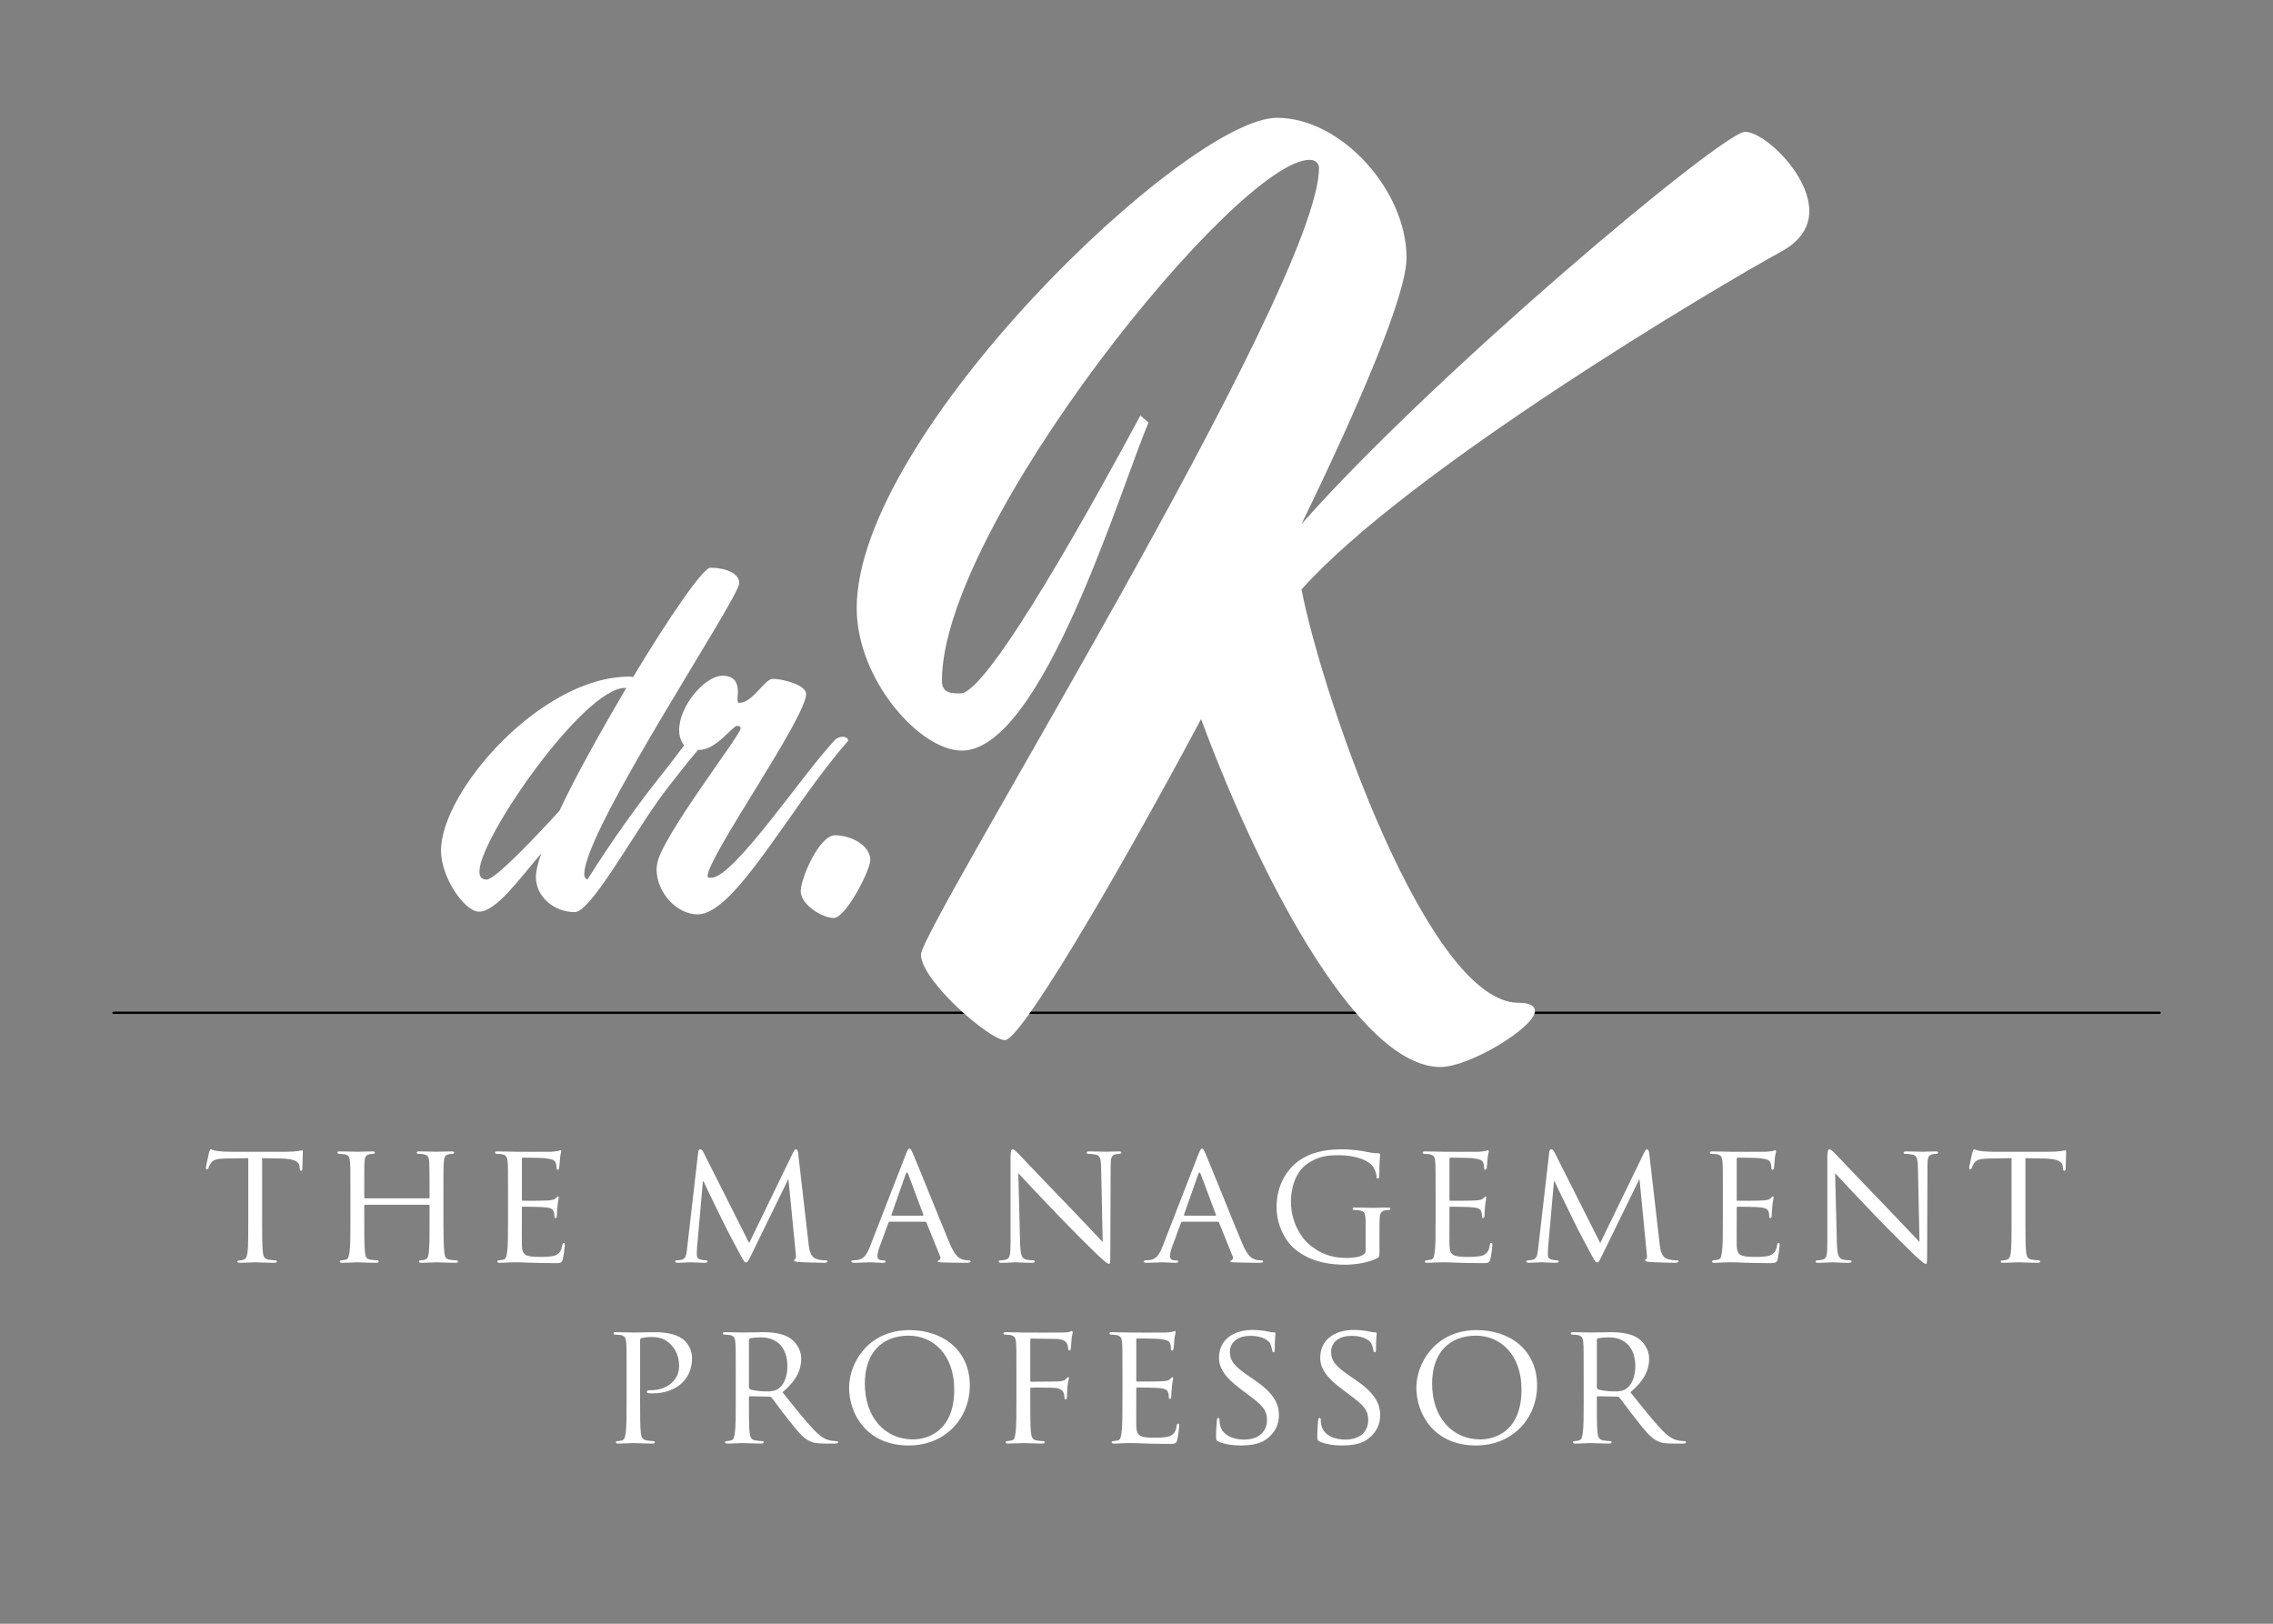 <?xml version="1.0" encoding="utf-8"?>
<!-- Generator: Adobe Illustrator 16.0.0, SVG Export Plug-In . SVG Version: 6.00 Build 0)  -->
<!DOCTYPE svg PUBLIC "-//W3C//DTD SVG 1.1//EN" "http://www.w3.org/Graphics/SVG/1.1/DTD/svg11.dtd">
<svg version="1.1" id="Layer_1" xmlns="http://www.w3.org/2000/svg" xmlns:xlink="http://www.w3.org/1999/xlink" x="0px" y="0px"
	 width="504px" height="360px" viewBox="0 0 504 360" enable-background="new 0 0 504 360" xml:space="preserve">
<rect x="0" y="0" width="504" height="360" fill="#808080" stroke="none"/>
<g>
	
		<line fill="#FFFFFF" stroke="#000000" stroke-width="0.5" stroke-linecap="round" stroke-linejoin="round" x1="25.135" y1="224.542" x2="478.865" y2="224.542"/>
	<path fill="#FFFFFF" d="M222.833,230.61c3.366,0,23.297-33.391,43.487-71.182c14.236,38.309,35.721,77.137,53.064,77.137
		c6.471,0,20.967-8.801,20.967-12.426c0-1.035-1.035-1.812-3.625-1.812c-19.93,0-43.227-66.783-48.146-91.633
		c23.816-26.661,92.41-67.301,106.648-75.066c4.141-2.33,5.953-5.436,5.953-8.801c0-8.283-10.096-17.602-14.238-17.602
		c-4.918,0-68.594,53.323-98.363,86.974c13.203-27.18,23.297-50.994,23.297-59.018c0-15.014-14.494-31.062-28.73-31.062
		c-19.932,0-93.187,70.148-93.187,108.717c0,15.79,13.977,31.579,23.296,31.579c17.861,0,35.204-58.241,41.416-72.736l-1.813-1.553
		c-9.318,17.342-33.649,61.606-39.862,61.606c-2.071,0-4.141,0-4.141-2.848c0-34.168,65.49-115.447,81.537-115.447
		c1.295,0,2.072,0.777,2.072,1.812c0,26.403-88.528,168.771-88.269,174.465C204.455,217.669,219.468,230.61,222.833,230.61
		L222.833,230.61z"/>
	<path fill="#FFFFFF" d="M157.508,125.87c-1.603,0-9.118,10.922-17.134,24.248c-0.301-0.1-0.602-0.1-0.902-0.1
		c-19.439,0-41.683,25.351-41.683,38.577c0,5.912,5.21,13.527,8.416,13.527c3.808,0,8.918-7.214,13.828-12.926
		c-0.802,2.205-1.202,4.008-1.202,5.211c0,4.509,4.108,7.814,8.617,7.814c3.407,0,11.924-15.431,18.437-24.648
		c7.014-9.92,10.521-12.725,10.521-15.531c-2.505,0-15.531,16.032-26.153,32.966c-0.4-0.301-0.701-0.401-0.701-1.202
		c0-9.92,34.369-61.223,34.369-64.529C163.921,127.072,160.814,125.87,157.508,125.87L157.508,125.87z M124.041,179.776
		c-5.21,5.713-14.228,15.231-16.132,15.231c-0.902,0-1.603-0.401-1.603-1.804c0-7.415,23.146-40.681,32.264-40.681h0.301
		C133.46,161.741,127.849,171.661,124.041,179.776L124.041,179.776z M142.977,177.072c0,0.601,1.303,1.702,1.904,1.702
		c0.1,0,5.912-7.915,9.92-12.524c0.1,0,0.2,0,0.301,0c3.707,0,7.314-5.31,8.316-5.31c0.501,0,0.802,0.1,0.802,0.601
		c0,1.403-17.936,24.549-18.537,30.16c0,0.301-0.1,0.702-0.1,1.002c0,5.11,4.408,10.021,9.118,10.021
		c8.316,0,20.541-23.949,33.366-38.478c0-0.601-0.601-0.901-1.202-0.901c-0.601,0-1.403,0.3-1.804,0.801
		c-7.114,7.515-22.344,30.46-27.354,30.46c-0.702,0-0.802,0-0.802-0.4c0-4.208,21.844-35.07,21.844-40.38
		c0-1.804-4.71-3.307-7.415-3.307c-1.804,0-4.409,5.311-7.415,5.311c-0.3,0-0.401-0.301-0.401-0.902
		c0-0.401,0.101-0.902,0.101-1.403c0-1.703-0.401-3.707-3.407-3.707c-3.908,0-9.619,6.713-9.619,12.024
		c0,1.202,0.3,2.404,1.102,3.406C147.887,170.459,142.977,176.17,142.977,177.072L142.977,177.072z M185.161,185.188
		c-3.507,0-7.615,9.519-7.615,12.425c0,2.905,4.709,5.911,7.314,5.911c2.706,0,8.116-10.62,8.116-12.825
		C192.976,187.394,188.668,185.188,185.161,185.188L185.161,185.188z"/>
	<path fill="#FFFFFF" d="M138.939,310.569c0,3.149,0,5.723-0.192,7.066c-0.153,0.961-0.23,1.575-0.883,1.729
		c-0.307,0.077-0.73,0.153-1.037,0.153c-0.192,0-0.269,0.153-0.269,0.269c0,0.192,0.192,0.269,0.538,0.269
		c1.037,0,3.226-0.114,3.341-0.114c0.154,0,2.382,0.114,4.226,0.114c0.384,0,0.537-0.114,0.537-0.269
		c0-0.115-0.077-0.269-0.269-0.269c-0.307,0-1.037-0.076-1.498-0.153c-1.037-0.154-1.229-0.769-1.344-1.729
		c-0.154-1.344-0.154-3.917-0.154-7.066v-13.29c0-0.347,0.077-0.576,0.269-0.614c0.346-0.077,1.306-0.23,1.882-0.23
		c0.769,0,2.804-0.192,4.571,1.574c1.805,1.768,1.921,3.879,1.921,4.955c0,2.957-2.612,5.262-6.261,5.262
		c-0.692,0-0.884,0.077-0.884,0.347c0,0.152,0.192,0.307,0.346,0.307c0.192,0.038,0.768,0.038,0.96,0.038
		c5.186,0,8.719-3.111,8.719-7.797c0-1.768-0.921-3.227-1.69-3.918c-0.576-0.499-2.112-1.843-6.453-1.843
		c-1.536,0-4.071,0.075-4.801,0.075c-0.269,0-2.381-0.075-3.918-0.075c-0.384,0-0.537,0.075-0.537,0.268
		c0,0.116,0.153,0.27,0.269,0.27c0.307,0,0.883,0.038,1.152,0.076c1.114,0.154,1.306,0.692,1.383,1.806
		c0.076,1.038,0.076,1.959,0.076,7.028V310.569L138.939,310.569z M163.142,310.569c0,3.149,0,5.723-0.193,7.066
		c-0.153,0.961-0.23,1.575-0.883,1.729c-0.307,0.077-0.73,0.153-1.037,0.153c-0.192,0-0.269,0.153-0.269,0.269
		c0,0.192,0.192,0.269,0.538,0.269c1.037,0,3.303-0.114,3.341-0.114c0.154,0,2.305,0.114,4.149,0.114
		c0.384,0,0.538-0.114,0.538-0.269c0-0.115-0.039-0.269-0.269-0.269c-0.308,0-1.037-0.076-1.498-0.153
		c-1.037-0.154-1.229-0.769-1.345-1.729c-0.153-1.344-0.153-3.879-0.153-7.028v-0.769c0-0.191,0.076-0.269,0.23-0.269l4.302,0.077
		c0.23,0,0.307,0.039,0.461,0.191c0.73,0.884,2.228,2.996,3.649,4.764c1.92,2.457,3.15,4.032,4.609,4.801
		c0.845,0.461,1.69,0.652,3.611,0.652h2.112c0.615,0,0.807-0.076,0.807-0.269c0-0.115-0.115-0.269-0.307-0.269
		c-0.193,0-0.538,0-1.191-0.115c-0.845-0.115-1.959-0.422-3.764-2.267c-1.959-2.036-4.302-4.993-7.068-8.449
		c3.15-2.689,4.148-5.032,4.148-7.452c0-2.267-1.498-3.842-2.343-4.455c-1.766-1.229-4.148-1.421-6.299-1.421
		c-1.037,0-3.879,0.075-4.225,0.075c-0.192,0-2.458-0.075-3.995-0.075c-0.384,0-0.537,0.075-0.537,0.268
		c0,0.116,0.153,0.27,0.269,0.27c0.307,0,0.883,0.038,1.152,0.076c1.114,0.154,1.306,0.692,1.383,1.806
		c0.077,1.038,0.077,1.959,0.077,7.028V310.569L163.142,310.569z M166.061,297.087c0-0.191,0.115-0.307,0.269-0.384
		c0.345-0.077,1.421-0.192,2.419-0.192c3.611,0,5.839,2.344,5.839,6.414c0,2.497-0.884,4.226-2.036,4.994
		c-0.807,0.537-1.729,0.576-2.535,0.576c-1.498,0-3.227-0.231-3.726-0.499c-0.154-0.116-0.23-0.231-0.23-0.423V297.087
		L166.061,297.087z M188.269,307.65c0,5.877,3.956,12.829,13.213,12.829c8.143,0,13.559-6.031,13.559-13.329
		c0-7.605-5.762-12.252-13.367-12.252C192.341,294.898,188.269,302.388,188.269,307.65L188.269,307.65z M191.765,306.766
		c0-7.104,4.071-10.639,9.717-10.639c5.339,0,10.102,4.11,10.102,11.945c0,9.449-6.107,11.062-9.141,11.062
		C196.335,319.134,191.765,314.372,191.765,306.766L191.765,306.766z M225.373,310.569c0,3.149,0,5.723-0.192,7.066
		c-0.154,0.961-0.23,1.614-0.883,1.729c-0.308,0.038-0.73,0.153-1.037,0.153c-0.192,0-0.269,0.153-0.269,0.269
		c0,0.192,0.192,0.269,0.538,0.269c1.037,0,3.149-0.114,3.341-0.114c0.154,0,2.343,0.114,4.225,0.114
		c0.384,0,0.538-0.114,0.538-0.269c0-0.115-0.077-0.269-0.269-0.269c-0.307,0-1.037-0.076-1.536-0.153
		c-0.922-0.154-1.114-0.769-1.229-1.729c-0.154-1.267-0.154-3.841-0.154-7.066v-2.612c0-0.229,0.038-0.307,0.23-0.307
		c0.577,0,4.571-0.039,5.416,0.077c1.037,0.152,1.575,0.575,1.729,1.036c0.153,0.385,0.192,0.846,0.23,1.19
		c0,0.154,0.039,0.308,0.231,0.308c0.23,0,0.307-0.346,0.307-0.652c0-0.231,0.038-1.537,0.115-2.19
		c0.077-1.075,0.307-1.613,0.307-1.805c0-0.154-0.038-0.27-0.192-0.27c-0.115,0-0.268,0.154-0.422,0.347
		c-0.307,0.384-0.768,0.499-1.575,0.575c-0.461,0.038-0.96,0.038-1.536,0.038l-4.61,0.039c-0.23,0-0.23-0.114-0.23-0.307v-8.912
		c0-0.268,0.077-0.345,0.269-0.345l5.531,0.077c1.306,0,2.112,0.536,2.305,0.96c0.192,0.422,0.307,0.96,0.307,1.229
		c0,0.23,0.115,0.384,0.269,0.384c0.153,0,0.269-0.191,0.307-0.346c0.077-0.384,0.115-1.843,0.154-2.151
		c0.115-0.921,0.268-1.306,0.268-1.535c0-0.154-0.076-0.308-0.23-0.308c-0.115,0-0.269,0.153-0.461,0.192
		c-0.307,0.115-0.883,0.115-1.536,0.152c-0.769,0.039-8.105,0-8.758,0c-0.192,0-2.304-0.075-3.841-0.075
		c-0.384,0-0.538,0.075-0.538,0.268c0,0.116,0.154,0.27,0.269,0.27c0.308,0,0.884,0.038,1.153,0.076
		c1.113,0.154,1.306,0.692,1.382,1.806c0.077,1.038,0.077,1.959,0.077,7.028V310.569L225.373,310.569z M248.88,310.569
		c0,3.149,0,5.723-0.192,7.066c-0.154,0.961-0.231,1.614-0.884,1.729c-0.307,0.038-0.73,0.153-1.037,0.153
		c-0.192,0-0.269,0.153-0.269,0.269c0,0.192,0.192,0.269,0.538,0.269c0.538,0,1.306-0.037,1.959-0.076
		c0.73-0.038,1.383-0.038,1.459-0.038c0.5,0,1.383,0,2.804,0.077c1.383,0.037,3.342,0.114,5.877,0.114c1.307,0,1.652,0,1.883-0.845
		c0.191-0.691,0.461-2.919,0.461-3.15c0-0.229-0.039-0.499-0.23-0.499s-0.27,0.115-0.346,0.499
		c-0.193,1.307-0.654,1.883-1.537,2.268c-0.883,0.345-2.496,0.345-3.379,0.345c-3.342,0-3.957-0.422-4.035-2.612
		c-0.038-0.652,0-4.455,0-5.568v-2.728c0-0.114,0.039-0.23,0.232-0.23c0.576,0,4.186,0.039,5.107,0.153
		c1.307,0.154,1.613,0.538,1.729,0.999c0.154,0.423,0.154,0.769,0.154,1.075c0,0.192,0.076,0.308,0.23,0.308
		c0.23,0,0.307-0.346,0.307-0.614c0-0.231,0.076-1.46,0.154-2.113c0.076-1.075,0.27-1.613,0.27-1.805c0-0.192-0.078-0.27-0.193-0.27
		s-0.268,0.192-0.5,0.424c-0.344,0.345-0.844,0.384-1.65,0.461c-0.768,0.075-5.225,0.075-5.646,0.075
		c-0.193,0-0.193-0.114-0.193-0.345v-8.873c0-0.229,0.039-0.346,0.193-0.346c0.385,0,4.301,0.039,4.879,0.116
		c1.842,0.229,2.188,0.461,2.418,0.998c0.154,0.384,0.193,0.922,0.193,1.152c0,0.269,0.076,0.422,0.268,0.422
		c0.154,0,0.27-0.191,0.309-0.346c0.076-0.384,0.152-1.843,0.191-2.151c0.076-0.921,0.27-1.306,0.27-1.535
		c0-0.154-0.039-0.308-0.154-0.308c-0.154,0-0.307,0.115-0.461,0.153c-0.27,0.039-0.883,0.154-1.535,0.191
		c-0.77,0.039-7.836,0-8.067,0c-0.192,0-2.381-0.075-3.917-0.075c-0.384,0-0.538,0.075-0.538,0.268c0,0.116,0.154,0.27,0.269,0.27
		c0.307,0,0.883,0.038,1.152,0.076c1.114,0.154,1.306,0.692,1.383,1.806c0.077,1.038,0.077,1.959,0.077,7.028V310.569
		L248.88,310.569z M275.057,320.479c1.844,0,3.955-0.231,5.377-1.153c2.42-1.574,3.148-3.649,3.148-5.569
		c0-2.804-1.42-5.069-5.529-7.874l-0.961-0.652c-3.342-2.267-4.379-3.457-4.379-5.531c0-2.306,2.035-3.534,4.494-3.534
		c3.033,0,4.148,1.229,4.379,1.613c0.191,0.346,0.461,1.229,0.498,1.613c0.039,0.27,0.078,0.423,0.309,0.423s0.268-0.23,0.268-0.73
		c0-2.227,0.154-3.303,0.154-3.457c0-0.192-0.076-0.229-0.346-0.229s-0.537,0-1.191-0.154c-0.805-0.192-2.15-0.384-3.494-0.384
		c-4.457,0-7.49,2.305-7.49,6.146c0,2.267,1.191,4.263,4.84,6.991l1.535,1.152c2.996,2.228,4.266,3.341,4.266,5.684
		c0,2.459-1.73,4.341-5.072,4.341c-2.266,0-4.801-0.845-5.338-3.227c-0.115-0.461-0.115-0.921-0.115-1.19
		c0-0.269-0.115-0.384-0.307-0.384c-0.193,0-0.27,0.192-0.27,0.537c-0.039,0.538-0.191,1.844-0.191,3.457
		c0,0.884,0.037,0.999,0.498,1.229C271.521,320.248,273.48,320.479,275.057,320.479L275.057,320.479z M297.502,320.479
		c1.844,0,3.955-0.231,5.379-1.153c2.418-1.574,3.148-3.649,3.148-5.569c0-2.804-1.422-5.069-5.531-7.874l-0.961-0.652
		c-3.342-2.267-4.379-3.457-4.379-5.531c0-2.306,2.037-3.534,4.494-3.534c3.035,0,4.148,1.229,4.379,1.613
		c0.193,0.346,0.461,1.229,0.5,1.613c0.039,0.27,0.076,0.423,0.307,0.423s0.27-0.23,0.27-0.73c0-2.227,0.154-3.303,0.154-3.457
		c0-0.192-0.078-0.229-0.348-0.229c-0.268,0-0.537,0-1.189-0.154c-0.807-0.192-2.15-0.384-3.496-0.384
		c-4.455,0-7.49,2.305-7.49,6.146c0,2.267,1.191,4.263,4.84,6.991l1.537,1.152c2.996,2.228,4.264,3.341,4.264,5.684
		c0,2.459-1.729,4.341-5.07,4.341c-2.266,0-4.801-0.845-5.338-3.227c-0.115-0.461-0.115-0.921-0.115-1.19
		c0-0.269-0.117-0.384-0.309-0.384s-0.27,0.192-0.27,0.537c-0.037,0.538-0.191,1.844-0.191,3.457c0,0.884,0.039,0.999,0.5,1.229
		C293.969,320.248,295.928,320.479,297.502,320.479L297.502,320.479z M314.053,307.65c0,5.877,3.957,12.829,13.213,12.829
		c8.143,0,13.559-6.031,13.559-13.329c0-7.605-5.762-12.252-13.367-12.252C318.123,294.898,314.053,302.388,314.053,307.65
		L314.053,307.65z M317.549,306.766c0-7.104,4.07-10.639,9.717-10.639c5.34,0,10.102,4.11,10.102,11.945
		c0,9.449-6.107,11.062-9.141,11.062C322.119,319.134,317.549,314.372,317.549,306.766L317.549,306.766z M351.156,310.569
		c0,3.149,0,5.723-0.191,7.066c-0.154,0.961-0.23,1.575-0.885,1.729c-0.307,0.077-0.729,0.153-1.037,0.153
		c-0.191,0-0.268,0.153-0.268,0.269c0,0.192,0.191,0.269,0.537,0.269c1.037,0,3.303-0.114,3.342-0.114
		c0.154,0,2.305,0.114,4.148,0.114c0.385,0,0.539-0.114,0.539-0.269c0-0.115-0.039-0.269-0.27-0.269
		c-0.309,0-1.037-0.076-1.498-0.153c-1.037-0.154-1.229-0.769-1.346-1.729c-0.152-1.344-0.152-3.879-0.152-7.028v-0.769
		c0-0.191,0.076-0.269,0.23-0.269l4.301,0.077c0.23,0,0.307,0.039,0.461,0.191c0.73,0.884,2.229,2.996,3.65,4.764
		c1.92,2.457,3.148,4.032,4.607,4.801c0.846,0.461,1.691,0.652,3.611,0.652h2.113c0.613,0,0.807-0.076,0.807-0.269
		c0-0.115-0.115-0.269-0.307-0.269c-0.193,0-0.539,0-1.191-0.115c-0.846-0.115-1.959-0.422-3.764-2.267
		c-1.959-2.036-4.303-4.993-7.068-8.449c3.15-2.689,4.148-5.032,4.148-7.452c0-2.267-1.498-3.842-2.344-4.455
		c-1.766-1.229-4.148-1.421-6.299-1.421c-1.037,0-3.879,0.075-4.225,0.075c-0.193,0-2.459-0.075-3.994-0.075
		c-0.385,0-0.539,0.075-0.539,0.268c0,0.116,0.154,0.27,0.27,0.27c0.307,0,0.883,0.038,1.152,0.076
		c1.113,0.154,1.305,0.692,1.383,1.806c0.076,1.038,0.076,1.959,0.076,7.028V310.569L351.156,310.569z M354.076,297.087
		c0-0.191,0.115-0.307,0.27-0.384c0.344-0.077,1.42-0.192,2.418-0.192c3.611,0,5.84,2.344,5.84,6.414
		c0,2.497-0.885,4.226-2.037,4.994c-0.807,0.537-1.729,0.576-2.535,0.576c-1.498,0-3.227-0.231-3.725-0.499
		c-0.154-0.116-0.23-0.231-0.23-0.423V297.087L354.076,297.087z"/>
	<path fill="#FFFFFF" d="M58.124,256.777l4.225,0.075c3.227,0.077,3.956,0.808,4.072,1.807l0.038,0.345
		c0.038,0.461,0.115,0.577,0.269,0.577c0.153,0,0.307-0.154,0.307-0.423c0-0.384,0.115-2.728,0.115-3.727
		c0-0.191,0-0.384-0.153-0.384c-0.154,0-0.461,0.077-0.961,0.154c-0.537,0.077-1.305,0.153-2.419,0.153H50.865
		c-0.385,0-1.691-0.038-2.651-0.153c-0.922-0.115-1.267-0.385-1.498-0.385c-0.115,0-0.269,0.423-0.345,0.614
		c-0.039,0.27-0.73,3.188-0.73,3.534c0,0.192,0.154,0.27,0.23,0.27c0.154,0,0.269-0.039,0.346-0.308
		c0.115-0.23,0.154-0.461,0.538-1.038c0.499-0.768,1.306-0.998,3.418-1.037l4.878-0.075v13.712c0,3.149,0,5.723-0.153,7.066
		c-0.116,0.961-0.308,1.614-0.999,1.768c-0.307,0.077-0.691,0.154-0.999,0.154c-0.192,0-0.269,0.114-0.269,0.229
		c0,0.192,0.154,0.269,0.538,0.269c0.999,0,3.342-0.114,3.495-0.114c0.193,0,2.343,0.114,4.187,0.114
		c0.384,0,0.538-0.114,0.538-0.269c0-0.115-0.039-0.269-0.269-0.269c-0.307,0-1.075-0.076-1.536-0.153
		c-1.037-0.154-1.191-0.769-1.306-1.729c-0.154-1.344-0.154-3.917-0.154-7.066V256.777L58.124,256.777z M98.323,264.728
		c0-5.07,0-5.992,0.077-7.029c0.077-1.152,0.269-1.613,1.152-1.805c0.423-0.077,0.615-0.077,0.846-0.077
		c0.153,0,0.307-0.153,0.307-0.27c0-0.191-0.192-0.268-0.576-0.268c-0.999,0-3.15,0.076-3.342,0.076
		c-0.154,0-2.343-0.076-3.841-0.076c-0.384,0-0.538,0.076-0.538,0.268c0,0.116,0.115,0.27,0.269,0.27
		c0.307,0,0.884,0.039,1.152,0.077c1.114,0.153,1.268,0.691,1.345,1.805c0.038,1.037,0.077,2.036,0.077,7.105v0.692
		c0,0.192-0.077,0.192-0.192,0.192H80.962c-0.115,0-0.192,0-0.192-0.192v-0.692c0-5.069,0-6.068,0.038-7.105
		c0.077-1.152,0.269-1.613,1.191-1.805c0.384-0.077,0.615-0.077,0.845-0.077c0.115,0,0.269-0.153,0.269-0.27
		c0-0.191-0.154-0.268-0.538-0.268c-1.037,0-3.188,0.076-3.341,0.076c-0.192,0-2.343-0.076-3.88-0.076
		c-0.384,0-0.538,0.076-0.538,0.268c0,0.116,0.154,0.27,0.269,0.27c0.308,0,0.884,0.039,1.153,0.077
		c1.114,0.153,1.306,0.691,1.382,1.805c0.077,1.037,0.077,1.959,0.077,7.029v5.762c0,3.149,0,5.723-0.192,7.066
		c-0.153,0.961-0.23,1.575-0.883,1.729c-0.308,0.077-0.73,0.153-1.037,0.153c-0.192,0-0.269,0.153-0.269,0.269
		c0,0.192,0.192,0.269,0.538,0.269c1.037,0,3.188-0.114,3.38-0.114c0.153,0,2.304,0.114,4.186,0.114
		c0.384,0,0.538-0.114,0.538-0.269c0-0.115-0.077-0.269-0.269-0.269c-0.307,0-1.037-0.076-1.536-0.153
		c-0.999-0.154-1.114-0.769-1.229-1.729c-0.154-1.344-0.154-3.841-0.154-6.989v-3.266c0-0.153,0.077-0.191,0.192-0.191h14.097
		c0.115,0,0.192,0.038,0.192,0.191v3.266c0,3.148,0,5.607-0.154,6.951c-0.115,0.961-0.231,1.613-0.922,1.768
		c-0.307,0.077-0.691,0.153-0.999,0.153c-0.192,0-0.268,0.153-0.268,0.269c0,0.192,0.153,0.269,0.537,0.269
		c0.999,0,3.188-0.114,3.342-0.114c0.192,0,2.343,0.114,4.187,0.114c0.384,0,0.576-0.114,0.576-0.269
		c0-0.115-0.077-0.269-0.307-0.269c-0.269,0-1.038-0.076-1.498-0.153c-1.038-0.154-1.114-0.769-1.23-1.729
		c-0.153-1.344-0.192-3.917-0.192-7.066V264.728L98.323,264.728z M112.646,270.489c0,3.149,0,5.723-0.192,7.066
		c-0.154,0.961-0.231,1.614-0.884,1.729c-0.307,0.038-0.729,0.153-1.037,0.153c-0.192,0-0.269,0.153-0.269,0.269
		c0,0.192,0.192,0.269,0.538,0.269c0.538,0,1.306-0.037,1.959-0.076c0.73-0.038,1.383-0.038,1.46-0.038c0.499,0,1.382,0,2.804,0.077
		c1.382,0.037,3.341,0.114,5.876,0.114c1.306,0,1.652,0,1.882-0.845c0.192-0.691,0.461-2.919,0.461-3.15
		c0-0.229-0.038-0.499-0.23-0.499c-0.192,0-0.269,0.115-0.346,0.499c-0.192,1.307-0.653,1.884-1.536,2.268
		c-0.884,0.345-2.497,0.345-3.38,0.345c-3.342,0-3.957-0.422-4.033-2.612c-0.039-0.652,0-4.455,0-5.568v-2.728
		c0-0.114,0.038-0.23,0.23-0.23c0.576,0,4.187,0.039,5.109,0.153c1.306,0.154,1.613,0.538,1.728,1
		c0.154,0.422,0.154,0.768,0.154,1.074c0,0.192,0.077,0.308,0.23,0.308c0.231,0,0.307-0.346,0.307-0.614
		c0-0.231,0.077-1.46,0.154-2.113c0.077-1.075,0.269-1.613,0.269-1.805c0-0.192-0.077-0.27-0.192-0.27
		c-0.115,0-0.269,0.192-0.499,0.424c-0.346,0.345-0.845,0.384-1.652,0.461c-0.768,0.075-5.224,0.075-5.646,0.075
		c-0.192,0-0.192-0.114-0.192-0.345v-8.873c0-0.229,0.038-0.346,0.192-0.346c0.384,0,4.302,0.039,4.878,0.116
		c1.843,0.229,2.189,0.461,2.42,0.998c0.153,0.384,0.192,0.922,0.192,1.152c0,0.269,0.076,0.422,0.269,0.422
		c0.153,0,0.268-0.191,0.307-0.346c0.077-0.384,0.153-1.843,0.192-2.151c0.077-0.921,0.269-1.306,0.269-1.535
		c0-0.154-0.039-0.307-0.154-0.307c-0.154,0-0.307,0.114-0.461,0.152c-0.269,0.039-0.883,0.154-1.536,0.192
		c-0.768,0.038-7.836,0-8.066,0c-0.192,0-2.382-0.076-3.918-0.076c-0.384,0-0.538,0.076-0.538,0.268c0,0.116,0.154,0.27,0.269,0.27
		c0.307,0,0.883,0.039,1.152,0.077c1.114,0.153,1.306,0.691,1.383,1.805c0.077,1.037,0.077,1.959,0.077,7.029V270.489
		L112.646,270.489z M176.982,255.701c-0.077-0.614-0.269-0.884-0.499-0.884s-0.384,0.23-0.538,0.538l-9.833,20.241l-10.217-20.279
		c-0.192-0.385-0.461-0.5-0.691-0.5c-0.192,0-0.346,0.23-0.384,0.576l-2.459,21.317c-0.153,1.23-0.192,2.42-1.305,2.612
		c-0.5,0.077-0.73,0.115-0.999,0.115c-0.192,0-0.346,0.115-0.346,0.23c0,0.23,0.231,0.307,0.576,0.307
		c0.922,0,2.535-0.114,2.843-0.114c0.269,0,1.882,0.114,3.149,0.114c0.384,0,0.615-0.076,0.615-0.307c0-0.115-0.154-0.23-0.269-0.23
		c-0.23,0-0.73-0.038-1.306-0.192c-0.499-0.115-0.807-0.422-0.807-0.921c0-0.538,0-1.153,0.039-1.652l1.306-14.749h0.153
		c0.577,1.344,3.304,6.837,4.302,8.911c0.845,1.768,3.073,5.953,3.957,7.566c0.653,1.19,0.845,1.498,1.152,1.498
		s0.499-0.308,1.191-1.729l8.143-16.67h0.076l1.614,16.516c0.076,0.615,0.038,1.114-0.154,1.153
		c-0.154,0.038-0.231,0.153-0.231,0.269c0,0.153,0.154,0.269,0.961,0.346c1.229,0.115,4.993,0.191,5.761,0.191
		c0.384,0,0.692-0.114,0.692-0.307c0-0.154-0.116-0.23-0.269-0.23c-0.346,0-1.229,0-2.19-0.308c-1.382-0.461-1.613-2.228-1.728-3.38
		L176.982,255.701L176.982,255.701z M192.907,276.366c-0.653,1.65-1.306,2.804-2.842,2.996c-0.269,0.038-0.769,0.076-0.999,0.076
		c-0.154,0-0.307,0.115-0.307,0.269c0,0.192,0.23,0.269,0.653,0.269c1.382,0,3.072-0.114,3.418-0.114
		c0.384,0,2.228,0.114,3.034,0.114c0.308,0,0.5-0.076,0.5-0.269c0-0.153-0.077-0.269-0.346-0.269h-0.307
		c-0.576,0-1.152-0.23-1.152-0.884c0-0.575,0.192-1.383,0.499-2.188l1.92-5.225c0.077-0.191,0.192-0.269,0.346-0.269h7.797
		c0.192,0,0.231,0.038,0.308,0.192l3.034,7.489c0.23,0.538-0.115,0.808-0.307,0.884c-0.154,0.076-0.231,0.076-0.231,0.23
		c0,0.192,0.538,0.192,1.191,0.23c2.343,0.076,4.84,0.076,5.339,0.076c0.384,0,0.768-0.076,0.768-0.269s-0.23-0.269-0.422-0.269
		c-0.346,0-0.845-0.038-1.345-0.192c-0.73-0.23-1.651-0.653-2.88-3.572c-2.075-4.955-7.49-18.436-8.104-19.818
		c-0.346-0.73-0.461-1.191-0.807-1.191c-0.23,0-0.384,0.192-0.806,1.268L192.907,276.366L192.907,276.366z M197.785,269.529
		c-0.115,0-0.154-0.077-0.115-0.231l3.149-8.949c0.192-0.5,0.384-0.5,0.577,0l3.341,8.949c0.039,0.154,0.039,0.231-0.115,0.231
		H197.785L197.785,269.529z M225.797,260.118c1.037,1.153,4.84,5.146,8.758,9.257c3.572,3.726,8.45,8.527,8.795,8.834
		c1.883,1.729,2.228,1.998,2.574,1.998c0.23,0,0.269-0.192,0.269-2.343l0.077-19.129c0-1.958,0.076-2.611,1.19-2.842
		c0.384-0.077,0.653-0.077,0.807-0.077c0.23,0,0.384-0.192,0.384-0.308c0-0.191-0.269-0.229-0.614-0.229
		c-1.383,0-2.497,0.076-2.881,0.076c-0.384,0-1.998-0.076-3.534-0.076c-0.384,0-0.653,0.038-0.653,0.229
		c0,0.115,0.038,0.308,0.269,0.308c0.269,0,1.037,0.039,1.652,0.153c1.037,0.192,1.229,0.922,1.267,3.034l0.346,16.363
		c-1.037-1.075-4.648-4.955-7.989-8.412c-5.224-5.377-10.141-10.601-10.678-11.139c-0.346-0.346-0.922-0.999-1.306-0.999
		c-0.269,0-0.461,0.346-0.461,1.651v18.706c0,2.958-0.116,3.841-0.961,4.071c-0.499,0.154-1.113,0.192-1.382,0.192
		c-0.154,0-0.269,0.115-0.269,0.269c0,0.231,0.192,0.269,0.538,0.269c1.536,0,2.957-0.114,3.264-0.114
		c0.308,0,1.652,0.114,3.573,0.114c0.384,0,0.614-0.076,0.614-0.269c0-0.153-0.115-0.269-0.269-0.269
		c-0.307,0-1.075-0.038-1.69-0.192c-0.922-0.23-1.229-1.037-1.306-3.725L225.797,260.118L225.797,260.118z M257.773,276.366
		c-0.654,1.65-1.307,2.804-2.842,2.996c-0.27,0.038-0.77,0.076-1,0.076c-0.152,0-0.307,0.115-0.307,0.269
		c0,0.192,0.23,0.269,0.652,0.269c1.383,0,3.074-0.114,3.418-0.114c0.385,0,2.229,0.114,3.035,0.114c0.307,0,0.5-0.076,0.5-0.269
		c0-0.153-0.078-0.269-0.346-0.269h-0.309c-0.576,0-1.15-0.23-1.15-0.884c0-0.575,0.191-1.383,0.498-2.188l1.922-5.225
		c0.076-0.191,0.191-0.269,0.344-0.269h7.799c0.191,0,0.23,0.038,0.307,0.192l3.033,7.489c0.232,0.538-0.113,0.808-0.307,0.884
		c-0.154,0.076-0.23,0.076-0.23,0.23c0,0.192,0.537,0.192,1.191,0.23c2.342,0.076,4.84,0.076,5.338,0.076
		c0.385,0,0.77-0.076,0.77-0.269s-0.23-0.269-0.424-0.269c-0.346,0-0.844-0.038-1.344-0.192c-0.729-0.23-1.65-0.653-2.881-3.572
		c-2.074-4.955-7.49-18.436-8.104-19.818c-0.346-0.73-0.463-1.191-0.807-1.191c-0.23,0-0.385,0.192-0.807,1.268L257.773,276.366
		L257.773,276.366z M262.65,269.529c-0.115,0-0.152-0.077-0.115-0.231l3.15-8.949c0.191-0.5,0.385-0.5,0.576,0l3.342,8.949
		c0.039,0.154,0.039,0.231-0.115,0.231H262.65L262.65,269.529z M302.801,277.288c0,0.614-0.27,0.768-0.691,0.998
		c-0.883,0.5-2.459,0.615-3.648,0.615c-3.111,0-5.953-0.922-8.643-3.419c-1.191-1.114-3.572-4.417-3.572-9.026
		c0-3.803,1.383-6.722,3.342-8.22c2.572-1.959,5.031-2.112,7.066-2.112c4.379,0,6.953,1.306,7.799,2.535
		c0.537,0.768,0.729,1.728,0.768,2.15c0,0.308,0.039,0.499,0.23,0.499c0.23,0,0.383-0.153,0.383-0.69
		c0-3.266,0.193-4.149,0.193-4.61c0-0.152-0.076-0.307-0.422-0.307c-0.846,0-2.037-0.192-2.729-0.346
		c-0.652-0.153-3.033-0.538-5.186-0.538c-2.572,0-5.953,0.23-8.988,2.074c-2.996,1.806-5.645,5.492-5.645,10.717
		c0,4.071,1.959,7.566,4.033,9.295c3.764,3.188,8.564,3.496,11.139,3.496c1.959,0,5.031-0.347,7.182-1.46
		c0.422-0.23,0.461-0.27,0.461-1.768v-3.648c0-1.383,0-2.344,0.039-3.38c0.076-1.152,0.346-1.651,1.268-1.806
		c0.385-0.077,0.613-0.077,0.846-0.077c0.115,0,0.268-0.152,0.268-0.269c0-0.23-0.152-0.27-0.537-0.27
		c-1.037,0-3.15,0.077-3.303,0.077c-0.193,0-2.459-0.077-3.996-0.077c-0.383,0-0.537,0.039-0.537,0.27
		c0,0.116,0.154,0.269,0.27,0.269c0.307,0,0.883,0.039,1.152,0.077c1.383,0.27,1.459,0.653,1.459,3.303V277.288L302.801,277.288z
		 M318.322,270.489c0,3.149,0,5.723-0.191,7.066c-0.154,0.961-0.232,1.614-0.885,1.729c-0.307,0.038-0.729,0.153-1.037,0.153
		c-0.191,0-0.27,0.153-0.27,0.269c0,0.192,0.193,0.269,0.539,0.269c0.537,0,1.305-0.037,1.959-0.076
		c0.729-0.038,1.383-0.038,1.459-0.038c0.5,0,1.383,0,2.805,0.077c1.381,0.037,3.34,0.114,5.875,0.114c1.307,0,1.652,0,1.883-0.845
		c0.193-0.691,0.461-2.919,0.461-3.15c0-0.229-0.037-0.499-0.23-0.499c-0.191,0-0.27,0.115-0.346,0.499
		c-0.191,1.307-0.652,1.884-1.535,2.268c-0.885,0.345-2.498,0.345-3.381,0.345c-3.342,0-3.955-0.422-4.033-2.612
		c-0.039-0.652,0-4.455,0-5.568v-2.728c0-0.114,0.039-0.23,0.23-0.23c0.576,0,4.188,0.039,5.109,0.153
		c1.305,0.154,1.613,0.538,1.729,1c0.152,0.422,0.152,0.768,0.152,1.074c0,0.192,0.078,0.308,0.23,0.308
		c0.23,0,0.309-0.346,0.309-0.614c0-0.231,0.076-1.46,0.152-2.113c0.078-1.075,0.27-1.613,0.27-1.805c0-0.192-0.078-0.27-0.191-0.27
		c-0.115,0-0.27,0.192-0.5,0.424c-0.346,0.345-0.846,0.384-1.652,0.461c-0.768,0.075-5.223,0.075-5.645,0.075
		c-0.193,0-0.193-0.114-0.193-0.345v-8.873c0-0.229,0.039-0.346,0.193-0.346c0.383,0,4.301,0.039,4.877,0.116
		c1.844,0.229,2.189,0.461,2.42,0.998c0.152,0.384,0.191,0.922,0.191,1.152c0,0.269,0.078,0.422,0.27,0.422
		c0.152,0,0.268-0.191,0.307-0.346c0.078-0.384,0.154-1.843,0.193-2.151c0.076-0.921,0.268-1.306,0.268-1.535
		c0-0.154-0.039-0.307-0.154-0.307c-0.152,0-0.307,0.114-0.461,0.152c-0.268,0.039-0.883,0.154-1.535,0.192
		c-0.768,0.038-7.836,0-8.066,0c-0.191,0-2.381-0.076-3.918-0.076c-0.383,0-0.537,0.076-0.537,0.268c0,0.116,0.154,0.27,0.268,0.27
		c0.309,0,0.885,0.039,1.152,0.077c1.115,0.153,1.307,0.691,1.383,1.805c0.078,1.037,0.078,1.959,0.078,7.029V270.489
		L318.322,270.489z M365.693,255.701c-0.078-0.614-0.27-0.884-0.5-0.884s-0.385,0.23-0.537,0.538l-9.834,20.241l-10.217-20.279
		c-0.191-0.385-0.461-0.5-0.691-0.5c-0.191,0-0.346,0.23-0.385,0.576l-2.457,21.317c-0.154,1.23-0.191,2.42-1.307,2.612
		c-0.498,0.077-0.73,0.115-0.998,0.115c-0.193,0-0.346,0.115-0.346,0.23c0,0.23,0.23,0.307,0.576,0.307
		c0.922,0,2.535-0.114,2.842-0.114c0.27,0,1.883,0.114,3.15,0.114c0.383,0,0.613-0.076,0.613-0.307c0-0.115-0.152-0.23-0.27-0.23
		c-0.229,0-0.729-0.038-1.305-0.192c-0.5-0.115-0.807-0.422-0.807-0.921c0-0.538,0-1.153,0.039-1.652l1.305-14.749h0.154
		c0.576,1.344,3.303,6.837,4.303,8.911c0.844,1.768,3.072,5.953,3.955,7.566c0.654,1.19,0.846,1.498,1.152,1.498
		c0.309,0,0.5-0.308,1.191-1.729l8.143-16.67h0.076l1.613,16.516c0.078,0.615,0.039,1.114-0.154,1.153
		c-0.152,0.038-0.229,0.153-0.229,0.269c0,0.153,0.154,0.269,0.959,0.346c1.229,0.115,4.994,0.191,5.762,0.191
		c0.385,0,0.691-0.114,0.691-0.307c0-0.154-0.115-0.23-0.27-0.23c-0.346,0-1.229,0-2.188-0.308c-1.383-0.461-1.613-2.228-1.73-3.38
		L365.693,255.701L365.693,255.701z M382.014,270.489c0,3.149,0,5.723-0.193,7.066c-0.154,0.961-0.23,1.614-0.883,1.729
		c-0.307,0.038-0.73,0.153-1.037,0.153c-0.193,0-0.268,0.153-0.268,0.269c0,0.192,0.191,0.269,0.535,0.269
		c0.539,0,1.307-0.037,1.959-0.076c0.73-0.038,1.385-0.038,1.461-0.038c0.498,0,1.383,0,2.805,0.077
		c1.383,0.037,3.34,0.114,5.875,0.114c1.307,0,1.652,0,1.883-0.845c0.193-0.691,0.461-2.919,0.461-3.15
		c0-0.229-0.039-0.499-0.23-0.499s-0.27,0.115-0.346,0.499c-0.191,1.307-0.652,1.884-1.537,2.268
		c-0.883,0.345-2.496,0.345-3.379,0.345c-3.342,0-3.957-0.422-4.033-2.612c-0.039-0.652,0-4.455,0-5.568v-2.728
		c0-0.114,0.037-0.23,0.23-0.23c0.576,0,4.186,0.039,5.109,0.153c1.305,0.154,1.611,0.538,1.727,1
		c0.154,0.422,0.154,0.768,0.154,1.074c0,0.192,0.078,0.308,0.23,0.308c0.23,0,0.309-0.346,0.309-0.614
		c0-0.231,0.074-1.46,0.152-2.113c0.076-1.075,0.27-1.613,0.27-1.805c0-0.192-0.078-0.27-0.193-0.27s-0.268,0.192-0.498,0.424
		c-0.346,0.345-0.846,0.384-1.652,0.461c-0.768,0.075-5.225,0.075-5.646,0.075c-0.191,0-0.191-0.114-0.191-0.345v-8.873
		c0-0.229,0.037-0.346,0.191-0.346c0.385,0,4.303,0.039,4.879,0.116c1.844,0.229,2.189,0.461,2.42,0.998
		c0.152,0.384,0.191,0.922,0.191,1.152c0,0.269,0.078,0.422,0.27,0.422c0.152,0,0.27-0.191,0.307-0.346
		c0.076-0.384,0.154-1.843,0.191-2.151c0.078-0.921,0.27-1.306,0.27-1.535c0-0.154-0.039-0.307-0.154-0.307
		c-0.152,0-0.307,0.114-0.461,0.152c-0.27,0.039-0.883,0.154-1.535,0.192c-0.768,0.038-7.836,0-8.066,0
		c-0.191,0-2.383-0.076-3.918-0.076c-0.385,0-0.537,0.076-0.537,0.268c0,0.116,0.152,0.27,0.268,0.27
		c0.307,0,0.885,0.039,1.152,0.077c1.113,0.153,1.307,0.691,1.383,1.805c0.078,1.037,0.078,1.959,0.078,7.029V270.489
		L382.014,270.489z M406.91,260.118c1.037,1.153,4.84,5.146,8.758,9.257c3.572,3.726,8.449,8.527,8.797,8.834
		c1.881,1.729,2.227,1.998,2.572,1.998c0.23,0,0.27-0.192,0.27-2.343l0.076-19.129c0-1.958,0.076-2.611,1.189-2.842
		c0.385-0.077,0.654-0.077,0.809-0.077c0.229,0,0.383-0.192,0.383-0.308c0-0.191-0.27-0.229-0.613-0.229
		c-1.383,0-2.498,0.076-2.881,0.076c-0.385,0-1.998-0.076-3.535-0.076c-0.383,0-0.652,0.038-0.652,0.229
		c0,0.115,0.039,0.308,0.27,0.308c0.268,0,1.037,0.039,1.65,0.153c1.037,0.192,1.23,0.922,1.268,3.034l0.346,16.363
		c-1.037-1.075-4.646-4.955-7.988-8.412c-5.225-5.377-10.141-10.601-10.678-11.139c-0.346-0.346-0.922-0.999-1.307-0.999
		c-0.27,0-0.461,0.346-0.461,1.651v18.706c0,2.958-0.115,3.841-0.961,4.071c-0.498,0.154-1.113,0.192-1.381,0.192
		c-0.154,0-0.27,0.115-0.27,0.269c0,0.231,0.191,0.269,0.537,0.269c1.537,0,2.957-0.114,3.264-0.114
		c0.309,0,1.652,0.114,3.574,0.114c0.383,0,0.613-0.076,0.613-0.269c0-0.153-0.115-0.269-0.27-0.269
		c-0.307,0-1.074-0.038-1.689-0.192c-0.922-0.23-1.229-1.037-1.307-3.725L406.91,260.118L406.91,260.118z M449.104,256.777
		l4.225,0.075c3.227,0.077,3.957,0.808,4.072,1.807l0.037,0.345c0.039,0.461,0.115,0.577,0.27,0.577s0.307-0.154,0.307-0.423
		c0-0.384,0.117-2.728,0.117-3.727c0-0.191,0-0.384-0.154-0.384s-0.461,0.077-0.961,0.154c-0.537,0.077-1.307,0.153-2.42,0.153
		h-12.752c-0.385,0-1.689-0.038-2.65-0.153c-0.922-0.115-1.268-0.385-1.498-0.385c-0.115,0-0.268,0.423-0.346,0.614
		c-0.039,0.27-0.73,3.188-0.73,3.534c0,0.192,0.154,0.27,0.23,0.27c0.154,0,0.27-0.039,0.346-0.308
		c0.115-0.23,0.154-0.461,0.539-1.038c0.498-0.768,1.305-0.998,3.418-1.037l4.877-0.075v13.712c0,3.149,0,5.723-0.152,7.066
		c-0.115,0.961-0.307,1.614-1,1.768c-0.307,0.077-0.689,0.154-0.996,0.154c-0.193,0-0.27,0.114-0.27,0.229
		c0,0.192,0.152,0.269,0.537,0.269c0.998,0,3.342-0.114,3.496-0.114c0.191,0,2.342,0.114,4.186,0.114
		c0.385,0,0.537-0.114,0.537-0.269c0-0.115-0.037-0.269-0.268-0.269c-0.309,0-1.076-0.076-1.537-0.153
		c-1.037-0.154-1.191-0.769-1.305-1.729c-0.154-1.344-0.154-3.917-0.154-7.066V256.777L449.104,256.777z"/>
</g>
</svg>

